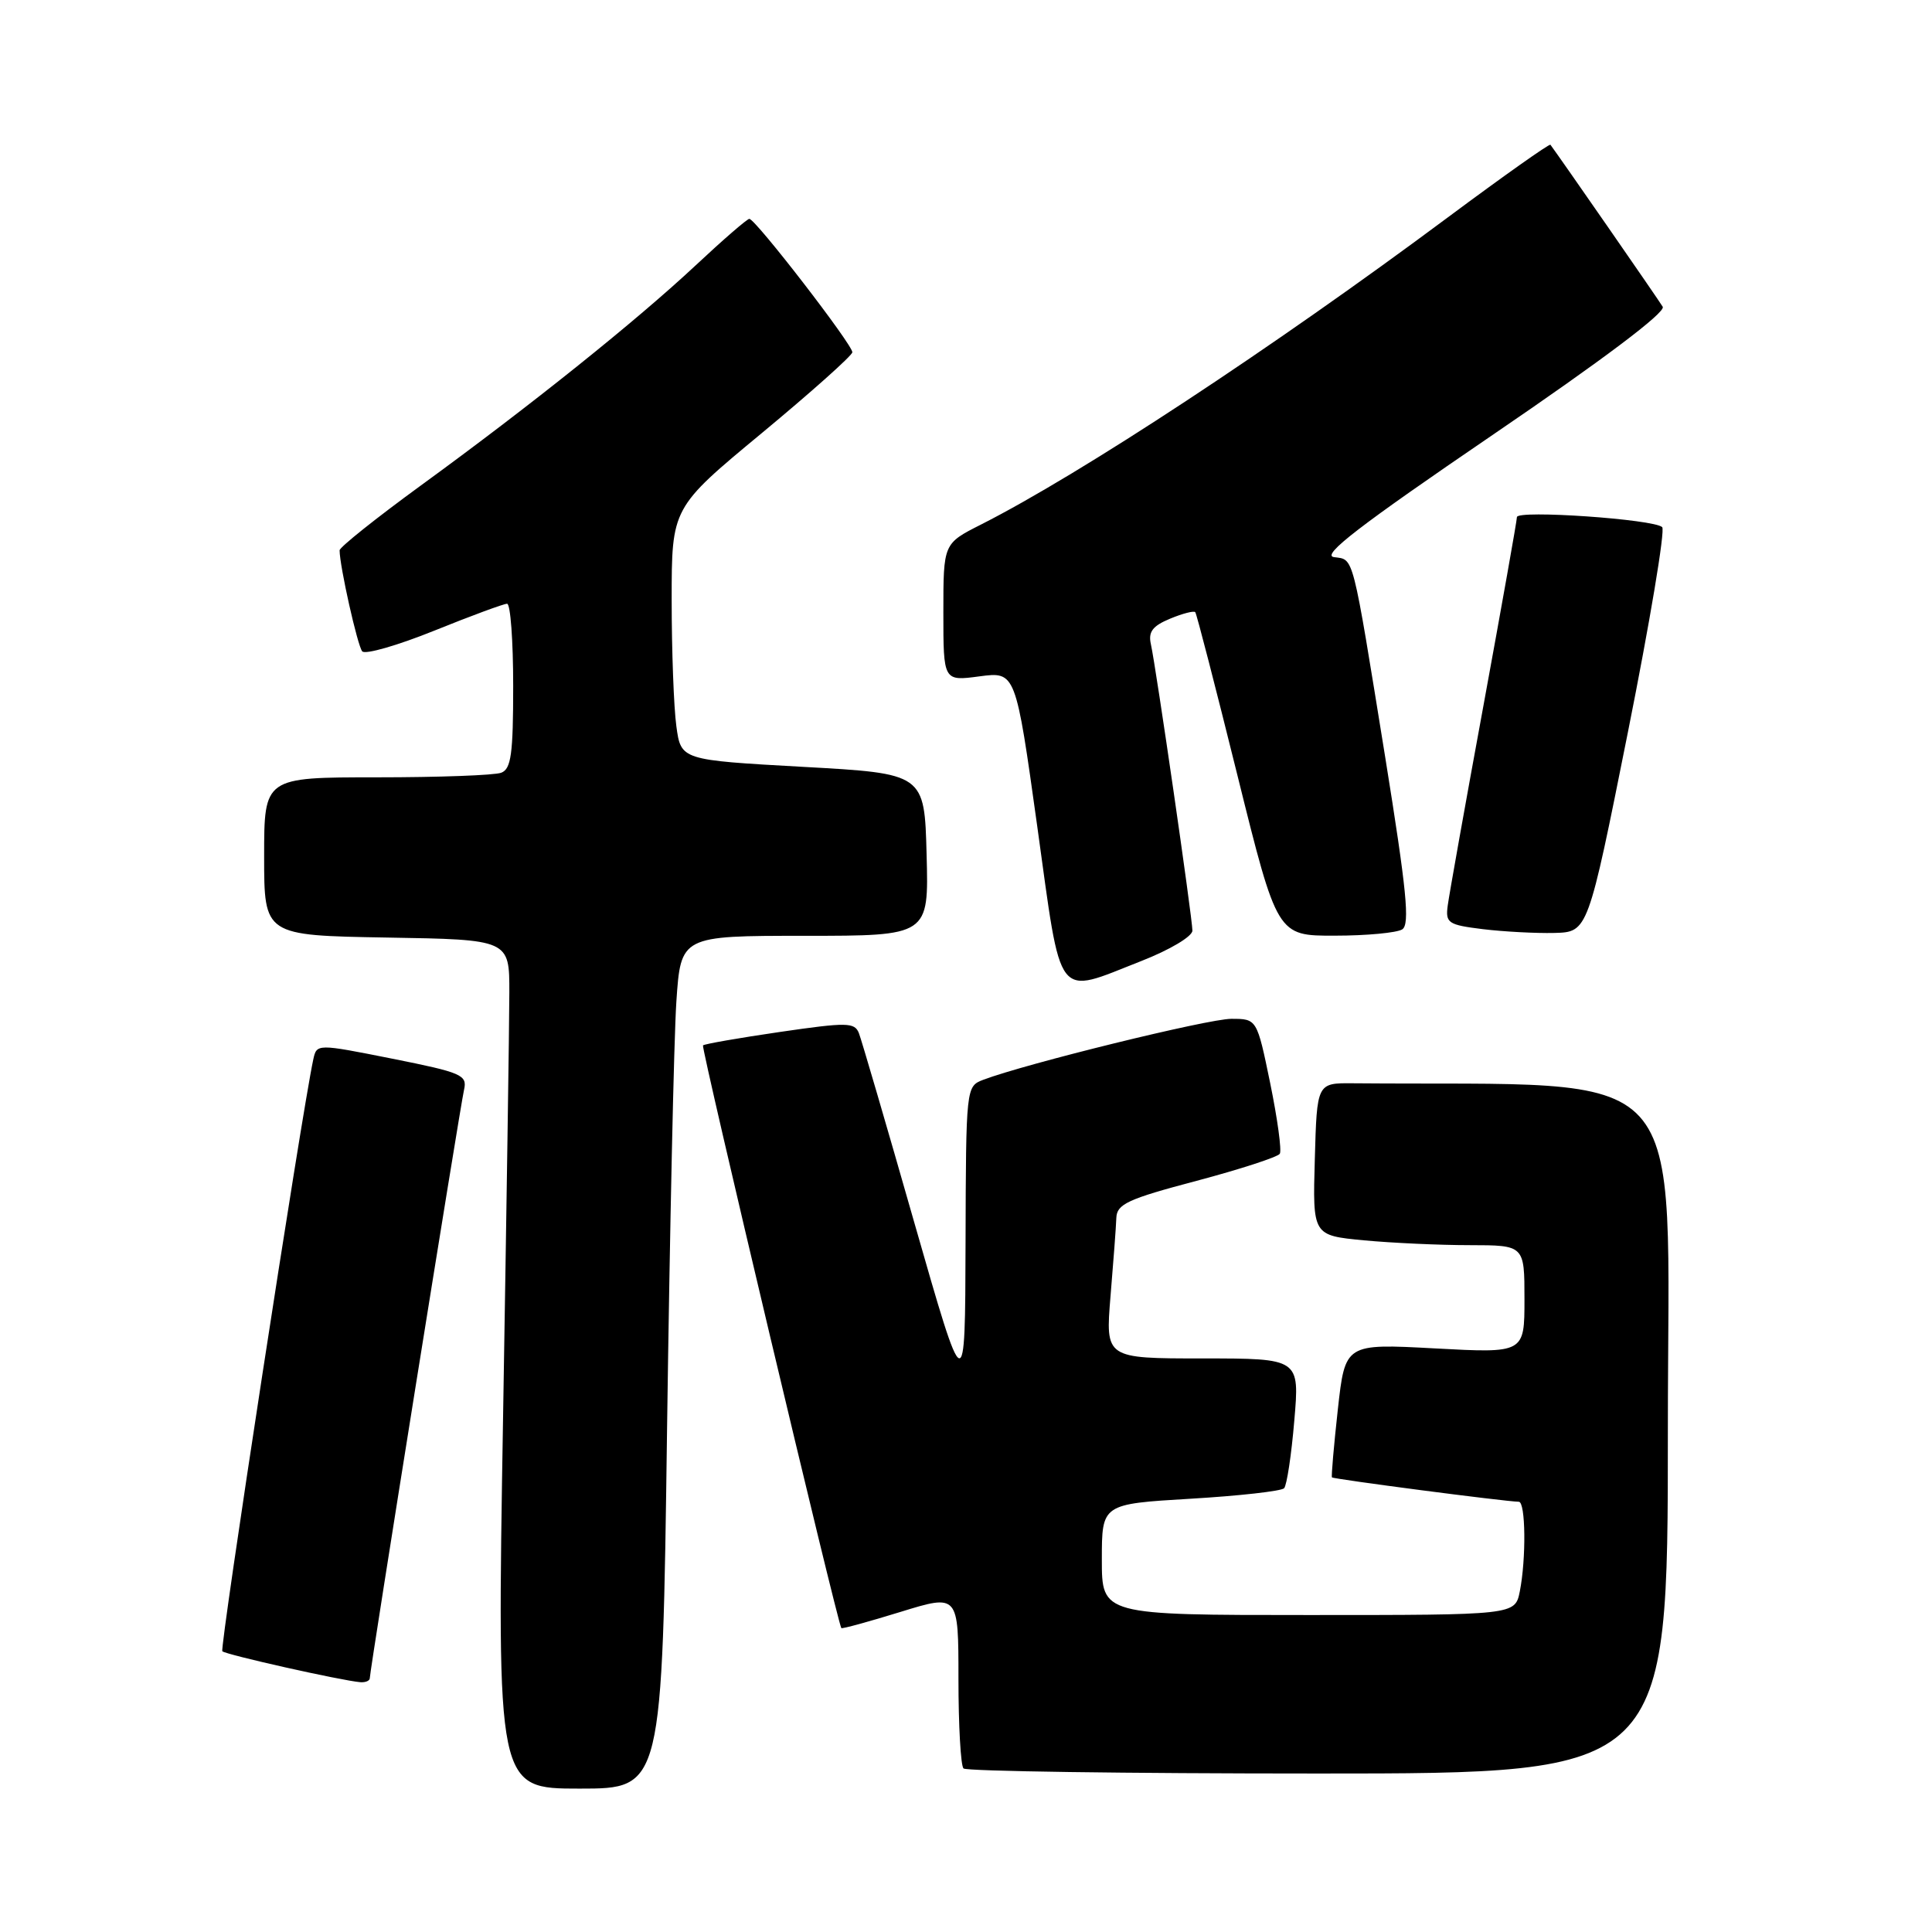<?xml version="1.0" encoding="UTF-8" standalone="no"?>
<!DOCTYPE svg PUBLIC "-//W3C//DTD SVG 1.1//EN" "http://www.w3.org/Graphics/SVG/1.1/DTD/svg11.dtd" >
<svg xmlns="http://www.w3.org/2000/svg" xmlns:xlink="http://www.w3.org/1999/xlink" version="1.1" viewBox="0 0 256 256">
 <g >
 <path fill="currentColor"
d=" M 88.39 189.25 C 88.75 162.99 89.30 137.56 89.62 132.75 C 90.21 124.00 90.21 124.00 106.64 124.00 C 123.07 124.00 123.07 124.00 122.78 113.25 C 122.50 102.50 122.50 102.50 106.37 101.61 C 90.23 100.71 90.23 100.71 89.62 96.22 C 89.28 93.74 89.00 86.22 89.00 79.50 C 89.00 67.28 89.00 67.28 100.94 57.39 C 107.50 51.95 112.90 47.13 112.94 46.68 C 113.01 45.73 100.10 29.00 99.29 29.00 C 99.00 29.00 95.80 31.77 92.19 35.15 C 84.27 42.55 70.31 53.74 55.75 64.34 C 49.84 68.65 45.00 72.51 45.00 72.92 C 45.00 75.00 47.38 85.61 48.00 86.31 C 48.40 86.76 52.70 85.52 57.56 83.56 C 62.41 81.60 66.75 80.00 67.19 80.00 C 67.64 80.00 68.00 84.90 68.00 90.89 C 68.00 99.90 67.73 101.89 66.42 102.39 C 65.55 102.73 58.12 103.00 49.92 103.00 C 35.00 103.00 35.00 103.00 35.00 113.48 C 35.00 123.95 35.00 123.95 51.25 124.23 C 67.50 124.50 67.50 124.50 67.49 131.50 C 67.49 135.35 67.11 160.66 66.66 187.75 C 65.84 237.00 65.84 237.00 76.79 237.00 C 87.75 237.00 87.75 237.00 88.39 189.25 Z  M 221.00 189.50 C 221.00 139.61 224.94 143.94 179.25 143.54 C 174.50 143.50 174.50 143.50 174.22 153.60 C 173.93 163.70 173.93 163.70 180.72 164.35 C 184.45 164.70 190.76 164.99 194.75 164.99 C 202.00 165.00 202.00 165.00 202.00 172.15 C 202.00 179.31 202.00 179.31 190.12 178.67 C 178.24 178.03 178.24 178.03 177.27 186.76 C 176.74 191.57 176.39 195.62 176.49 195.76 C 176.66 195.99 199.49 198.97 201.25 198.99 C 202.16 199.00 202.24 206.55 201.38 210.88 C 200.75 214.00 200.75 214.00 173.38 214.00 C 146.00 214.00 146.00 214.00 146.00 206.65 C 146.00 199.29 146.00 199.29 157.75 198.59 C 164.21 198.21 169.79 197.58 170.15 197.20 C 170.51 196.81 171.12 192.79 171.50 188.25 C 172.21 180.00 172.21 180.00 159.34 180.00 C 146.47 180.00 146.47 180.00 147.15 171.75 C 147.53 167.21 147.88 162.55 147.92 161.38 C 147.99 159.55 149.42 158.88 158.54 156.47 C 164.34 154.93 169.31 153.31 169.58 152.88 C 169.85 152.44 169.27 148.24 168.31 143.54 C 166.55 135.00 166.55 135.00 163.15 135.00 C 160.09 135.00 135.89 140.95 130.28 143.08 C 128.01 143.95 128.00 144.05 127.94 164.73 C 127.88 185.50 127.88 185.50 121.15 162.00 C 117.46 149.07 114.15 137.78 113.81 136.90 C 113.24 135.46 112.26 135.44 103.34 136.74 C 97.93 137.53 93.34 138.33 93.15 138.52 C 92.87 138.80 110.93 214.88 111.48 215.73 C 111.56 215.86 115.09 214.89 119.31 213.59 C 127.00 211.22 127.00 211.22 127.00 222.44 C 127.00 228.62 127.30 233.97 127.67 234.33 C 128.03 234.70 149.18 235.00 174.67 235.00 C 221.00 235.00 221.00 235.00 221.00 189.50 Z  M 49.00 222.36 C 49.00 221.36 60.95 146.75 61.49 144.39 C 61.93 142.44 61.19 142.12 51.97 140.28 C 41.97 138.29 41.97 138.29 41.51 140.39 C 39.96 147.60 29.08 218.41 29.46 218.80 C 29.93 219.26 45.24 222.69 47.75 222.90 C 48.44 222.95 49.00 222.71 49.00 222.36 Z  M 151.23 127.34 C 155.01 125.86 158.00 124.08 158.00 123.31 C 158.00 121.67 153.18 88.42 152.50 85.37 C 152.13 83.72 152.71 82.95 155.04 81.98 C 156.70 81.29 158.21 80.90 158.38 81.12 C 158.56 81.33 161.07 91.06 163.97 102.75 C 169.24 124.00 169.24 124.00 176.87 123.98 C 181.07 123.98 185.08 123.60 185.80 123.15 C 186.84 122.49 186.39 117.99 183.56 100.41 C 179.11 72.91 179.44 74.20 176.75 73.82 C 175.04 73.58 180.13 69.66 197.75 57.65 C 212.37 47.69 220.75 41.38 220.32 40.65 C 219.81 39.78 206.71 20.89 205.44 19.18 C 205.31 19.01 199.19 23.34 191.85 28.80 C 168.64 46.08 143.23 62.80 129.96 69.52 C 125.00 72.03 125.00 72.03 125.00 81.15 C 125.00 90.26 125.00 90.26 129.79 89.62 C 134.58 88.99 134.58 88.99 137.44 109.49 C 140.72 133.10 139.75 131.84 151.23 127.34 Z  M 215.70 97.05 C 218.61 82.50 220.66 70.26 220.25 69.85 C 219.19 68.80 201.00 67.54 201.00 68.52 C 201.00 68.96 199.01 80.16 196.58 93.41 C 194.14 106.66 192.01 118.62 191.83 120.00 C 191.52 122.31 191.88 122.55 196.50 123.12 C 199.25 123.45 203.51 123.68 205.96 123.62 C 210.41 123.50 210.41 123.50 215.70 97.05 Z "/>
</g>
</svg>